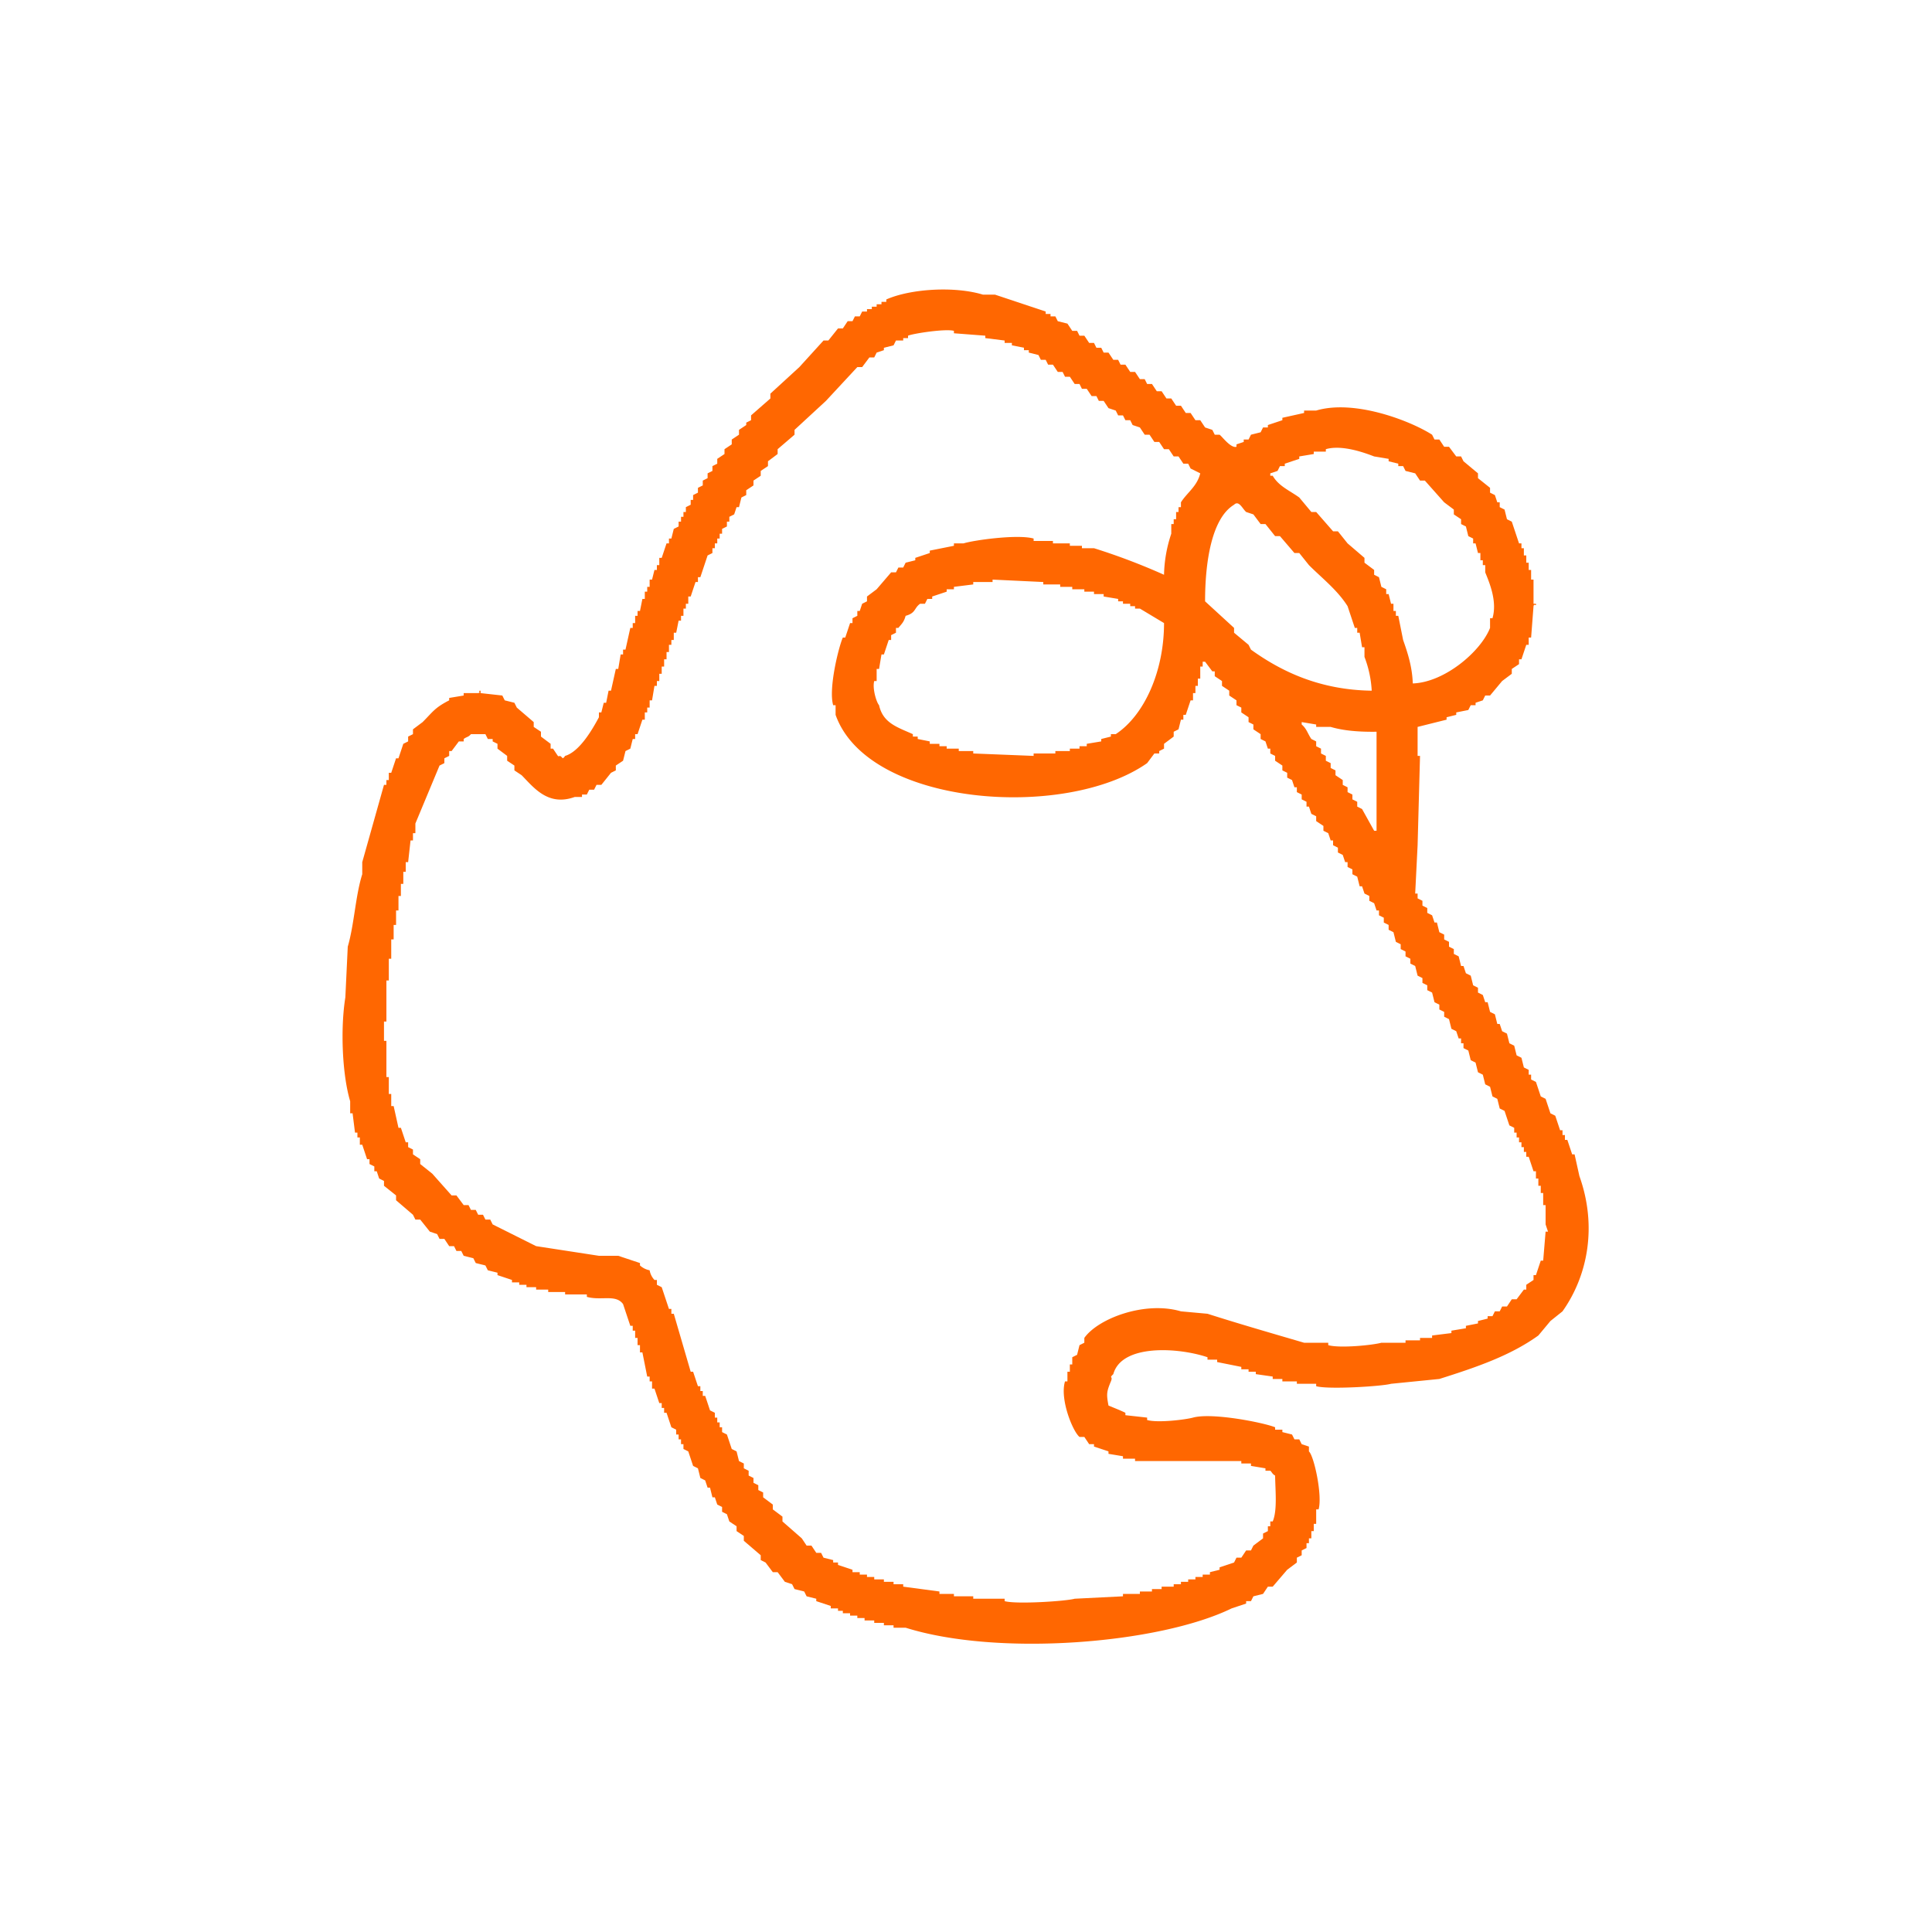 <svg xmlns="http://www.w3.org/2000/svg" width="800" height="800" viewBox="0 0 800 800">
  <defs>
    <style>
      .cls-1 {
        fill: #ff6701;
        fill-rule: evenodd;
      }
    </style>
  </defs>
  <path id="Color_Fill_1" data-name="Color Fill 1" class="cls-1" d="M587,301v12h1q-0.5,18.5-1,37-0.5,10-1,20h1v2l2,1v2l2,1v2l2,1q0.5,1.5,1,3h1q0.5,2,1,4l2,1v2l2,1v2l2,1v2l2,1q0.5,2,1,4h1q0.5,1.5,1,3l2,1q0.5,2,1,4l2,1v2l2,1q0.5,1.5,1,3h1q0.5,2,1,4l2,1q0.5,2,1,4h1q0.5,1.5,1,3l2,1q0.5,2,1,4l2,1q0.5,2,1,4l2,1q0.5,2,1,4l2,1v2h1v2l2,1q1,3,2,6l2,1q1,3,2,6l2,1q1,3,2,6h1v2h1v2h1q1,3,2,6h1q1,4.5,2,9c7.448,20.822,3.438,41.275-7,56l-5,4-5,6c-11.684,8.4-25.7,13.156-41,18l-20,2c-3.762,1.055-25.946,2.425-31,1v-1h-8v-1h-6v-1h-4v-1l-7-1v-1h-3v-1h-3v-1l-10-2v-1h-4v-1c-12.25-4.118-35.589-5.509-39,7-1.983,1.9,0,.578-1,3-1.742,4.212-1.919,5.182-1,10,2.3,0.984,4.511,1.8,7,3v1l9,1v1c4.432,1.28,15.992-.172,19-1,7.865-2.165,29.1,2.034,34,4v1h3v1l4,1q0.5,1,1,2h2q0.5,1,1,2l3,1v2c2.121,1.9,5.659,18.266,4,24h-1v6h-1v3h-1v3h-1v2h-1v2l-2,1v2l-2,1v2l-4,3-6,7h-2l-2,3-4,1q-0.5,1-1,2h-2v1l-6,2c-30.092,14.655-96.7,20.05-135,8h-5v-1h-4v-1h-4v-1h-4v-1h-3v-1h-3v-1h-3v-1h-2v-1h-3v-1l-6-2v-1l-4-1-1-2-4-1-1-2-3-1-3-4h-2l-3-4-2-1v-2l-7-6v-2l-3-2v-2l-3-2-1-3-2-1v-2l-2-1-1-3h-1l-1-4h-1l-1-3-2-1-1-4-2-1-2-6-2-1v-2h-1v-2h-1v-2h-1v-2l-2-1-2-6h-1v-2h-1v-2h-1l-2-6h-1v-3h-1v-2h-1q-1-5-2-10h-1v-3h-1v-3h-1v-3h-1v-2h-1l-3-9c-3.007-4.189-9.127-1.322-15-3v-1h-9v-1h-7v-1h-5v-1h-4v-1h-3v-1h-3v-1l-6-2v-1l-4-1q-0.5-1-1-2l-4-1q-0.5-1-1-2l-4-1q-0.5-1-1-2h-2q-0.5-1-1-2h-2l-2-3h-2q-0.5-1-1-2l-3-1-4-5h-2l-1-2-7-6v-2l-5-4v-2l-2-1-1-3h-1v-2l-2-1v-2h-1l-2-6h-1v-3h-1v-2h-1q-0.5-4-1-8h-1v-5c-3.29-11-4.094-30-2-43q0.5-10.5,1-21c2.693-9.22,3.183-21.086,6-30v-5l9-32h1v-2h1v-3h1l2-6h1l2-6,2-1v-2l2-1v-2l4-3c4.31-4.333,4.984-5.912,11-9v-1l6-1v-1h6c1.4-.217-0.414-1,1-1v1l9,1,1,2,4,1,1,2,7,6v2l3,2v2l4,3v2h1l2,3c0.69,0.545.6-.74,2,1,1.135-.844.145,0.127,1-1,5.952-1.745,11.22-10.81,14-16v-2h1q0.5-2,1-4h1q0.5-2.5,1-5h1q1-4.5,2-9h1q0.5-3,1-6h1v-2h1q1-4.5,2-9h1v-2h1v-3h1v-2h1q0.5-2.5,1-5h1v-3h1v-2h1v-3h1l1-4h1v-2h1v-3h1l2-6h1v-2h1l1-4,2-1v-2h1v-2h1v-2h1v-2l2-1v-2h1v-2l2-1v-2l2-1v-2l2-1v-2l2-1v-2l2-1v-2l3-2v-2l3-2v-2l3-2v-2l3-2v-1l2-1v-2l8-7v-2l12-11,10-11h2l4-5h2l2-3h2l1-2h2l1-2h2v-1h2v-1h2v-1h2v-1h2v-1c9.9-4.391,28.092-5.61,40-2h5l21,7v1h2v1h2l1,2,4,1,2,3h2l1,2h2l2,3h2l1,2h2l1,2h2l2,3h2l1,2h2l2,3h2l2,3h2l1,2h2l2,3h2l2,3h2l2,3h2l2,3h2l2,3h2l2,3,3,1,1,2h2c1.046,0.736,4.647,5.716,7,5v-1l3-1v-1h2q0.5-1,1-2l4-1q0.5-1,1-2h2v-1l6-2v-1l9-2v-1h5c15.829-4.712,38.917,4.193,48,10q0.5,1,1,2h2l2,3h2l3,4h2q0.5,1,1,2l6,5v2l5,4v2l2,1q0.5,1.5,1,3h1v2l2,1q0.5,2,1,4l2,1,3,9h1v2h1v3h1v3h1v3h1v4h1v10h1c0.206,1.4-.7-0.381-1,1q-0.5,6.5-1,13h-1v3h-1q-1,3-2,6h-1v2l-3,2v2l-4,3-5,6h-2q-0.5,1-1,2l-3,1v1h-2q-0.5,1-1,2l-5,1v1l-4,1v1ZM269,526a7.785,7.785,0,0,0,2,4h1v2l2,1,3,9h1v2h1l7,24h1l2,6h1v2h1v2h1l2,6,2,1v2h1v2h1v2h1v2l2,1,2,6,2,1,1,4,2,1v2l2,1v2l2,1v2l2,1v2l2,1v2l4,3v2l4,3v2l8,7,2,3h2l2,3h2l1,2,4,1v1h2v1l6,2v1h3v1h3v1h3v1h4v1h4v1h4v1l15,2v1h6v1h8v1h13v1c4.939,1.369,25.381.021,29-1l20-1v-1h7v-1h5v-1h4v-1h5v-1h3v-1h3v-1h3v-1h3v-1h3v-1l4-1v-1l6-2,1-2h2l2-3h2q0.5-1,1-2l4-3v-2l2-1v-2h1v-2h1c1.978-4.583,1.067-12.872,1-19-1.2-.614-1.5-1.691-2-2h-2v-1l-6-1v-1h-4v-1H470v-1h-5v-1l-6-1v-1l-6-2v-1h-2l-2-3h-2c-2.759-2.212-8.252-15.624-6-23h1v-4h1v-3h1v-3l2-1,1-4,2-1v-2c5.732-8.088,25.113-15.39,40-11l11,1c12.913,4.129,26.554,8.056,40,12h10v1c4.862,1.38,18.559-.027,22-1h10v-1h6v-1h5v-1l8-1v-1l6-1v-1l5-1v-1l4-1v-1h2q0.5-1,1-2h2q0.5-1,1-2h2l2-3h2l3-4h1v-2l3-2v-2h1q1-3,2-6h1q0.5-6,1-12h1q-0.5-1.5-1-3v-8h-1v-5h-1v-3h-1v-3h-1v-3h-1q-1-3-2-6h-1v-2h-1v-2h-1v-2h-1v-2h-1v-2h-1v-2l-2-1q-1-3-2-6l-2-1q-0.5-2-1-4l-2-1q-0.5-2-1-4l-2-1q-0.5-2-1-4l-2-1q-0.5-2-1-4l-2-1q-0.5-2-1-4l-2-1v-2h-1v-2h-1q-0.5-1.5-1-3l-2-1q-0.5-2-1-4l-2-1v-2l-2-1v-2l-2-1q-0.5-2-1-4l-2-1v-2l-2-1v-2l-2-1q-0.5-2-1-4l-2-1v-2l-2-1v-2l-2-1v-2l-2-1q-0.5-2-1-4l-2-1v-2l-2-1v-2l-2-1v-2h-1q-0.5-1.5-1-3l-2-1v-2l-2-1q-0.5-1.5-1-3h-1q-0.5-2-1-4l-2-1v-2l-2-1v-2h-1q-0.5-1.5-1-3l-2-1v-2l-2-1v-2h-1q-0.5-1.5-1-3l-2-1v-2l-3-2v-2l-2-1q-0.5-1.5-1-3h-1v-2l-2-1v-2l-2-1v-2h-1q-0.5-1.5-1-3l-2-1v-2l-2-1v-2l-3-2v-2l-2-1v-2h-1q-0.5-1.5-1-3l-2-1v-2l-3-2v-2l-2-1v-2l-3-2v-2l-2-1v-2l-3-2v-2l-3-2v-2l-3-2v-2h-1l-3-4h-1v2h-1v5h-1v3h-1v3h-1v3h-1l-2,6h-1v2h-1l-1,4-2,1v2l-4,3v2l-2,1v1h-2l-3,4c-33.962,23.813-115.657,17.81-129-20v-4h-1c-2.008-6.8,2.232-24,4-28h1l2-6h1v-2l2-1v-2h1l1-3,2-1v-2l4-3,6-7h2l1-2h2l1-2,4-1v-1l6-2v-1l10-2v-1h4c4.247-1.334,22.471-3.87,29-2v1h8v1h7v1h5v1h5a265.426,265.426,0,0,1,29,11,56.735,56.735,0,0,1,3-17v-4h1v-2h1v-3h1v-2h1v-2c2.541-4.026,6.693-6.592,8-12l-4-2-1-2h-2l-2-3h-2l-2-3h-2l-2-3h-2l-2-3h-2l-2-3-3-1-1-2h-2l-1-2h-2l-1-2-3-1-2-3h-2l-1-2h-2l-2-3h-2l-1-2h-2l-2-3h-2l-1-2h-2l-2-3h-2l-1-2h-2l-1-2-4-1v-1h-2v-1l-5-1v-1h-3v-1l-8-1v-1l-13-1v-1c-3.44-.97-16.841,1.086-19,2v1h-2v1h-3l-1,2-4,1v1l-3,1-1,2h-2l-3,4h-2l-13,14-13,12v2l-7,6v2l-4,3v2l-3,2v2l-3,2v2l-3,2v2l-2,1-1,4h-1l-1,3-2,1v2h-1v2l-2,1v2h-1v2h-1v2h-1v2h-1v2l-2,1-3,9h-1v2h-1l-2,6h-1v3h-1v2h-1v3h-1v2h-1l-1,5h-1v3h-1v2h-1v3h-1v3h-1v3h-1v3h-1v3h-1v2h-1q-0.5,3-1,6h-1v3h-1v2h-1v3h-1l-2,6h-1v2h-1l-1,4-2,1-1,4-3,2v2l-2,1-4,5h-2l-1,2h-2l-1,2h-2v1h-3c-11.043,4-16.918-3.828-22-9l-3-2v-2l-3-2v-2l-4-3v-2l-2-1v-1h-2l-1-2h-6c-1.06,1.289-1.762,1.038-3,2v1h-2l-3,4h-1v2l-2,1v2l-2,1-10,24v4h-1v3h-1q-0.5,4.5-1,9h-1v4h-1v5h-1v5h-1v6h-1v6h-1v6h-1v8h-1v9h-1v17h-1v8h1v15h1v7h1v5h1q1,4.5,2,9h1l2,6h1v2l2,1v2l3,2v2l5,4,8,9h2l3,4h2l1,2h2l1,2h2l1,2h2l1,2,18,9,26,4h8l9,3v1A8.329,8.329,0,0,0,269,526ZM585,283c13.135-.442,28.142-13.178,32-23v-4h1c2.1-7.1-1.419-15.062-3-19v-3h-1v-2h-1v-3h-1q-0.5-2-1-4h-1v-2l-2-1q-0.5-2-1-4l-2-1v-2l-3-2v-2l-4-3-8-9h-2l-2-3-4-1q-0.5-1-1-2h-2v-1l-4-1v-1l-6-1c-3.738-1.443-13.3-4.984-20-3v1h-5v1l-6,1v1l-6,2v1h-2q-0.5,1-1,2l-3,1v1h1c2.514,4.349,6.985,6.1,11,9l5,6h2l7,8h2l4,5,7,6v2l4,3v2l2,1q0.5,2,1,4l2,1v2h1q0.5,2,1,4h1v3h1v2h1q1,5,2,10C582.8,270.083,584.792,276.077,585,283Zm-17,3a45.908,45.908,0,0,0-3-14v-4h-1q-0.5-3-1-6h-1v-2h-1l-3-9c-4.2-6.662-10.548-11.558-16-17l-4-5h-2l-6-7h-2l-4-5h-2l-3-4-3-1c-1.547-1.363-2.993-4.983-5-3-9.476,5.718-12.012,24.422-12,40l12,11v2l6,5q0.5,1,1,2C530.706,278.149,546.591,285.7,568,286ZM375,255c-0.715,2.593-1.565,3.244-3,5h-1v2l-2,1v2h-1l-2,6h-1q-0.5,3-1,6h-1v5h-1c-0.84,3.017.9,8.811,2,10,1.635,7.47,7.637,9.124,14,12v1h2v1l5,1v1h4v1h3v1h5v1h6v1l25,1v-1h9v-1h6v-1h4v-1h3v-1l6-1v-1l4-1v-1h2c11.908-7.873,20.018-26.14,20-46l-10-6h-2v-1h-2v-1h-3v-1h-2v-1l-6-1v-1h-4v-1h-4v-1h-5v-1h-5v-1h-7v-1l-21-1v1h-8v1l-8,1v1h-3v1l-6,2v1h-2l-1,2h-2C378.428,251.812,379.334,253.817,375,255Zm195,48c-7.358.108-13.7-.434-19-2h-6v-1l-6-1v1c2.059,1.738,2.422,3.668,4,6l2,1v2l2,1v2l2,1v2l2,1v2l2,1v2l3,2v2l2,1v2l2,1v2l2,1v2l2,1,5,9h1V303Z"/>
</svg>
